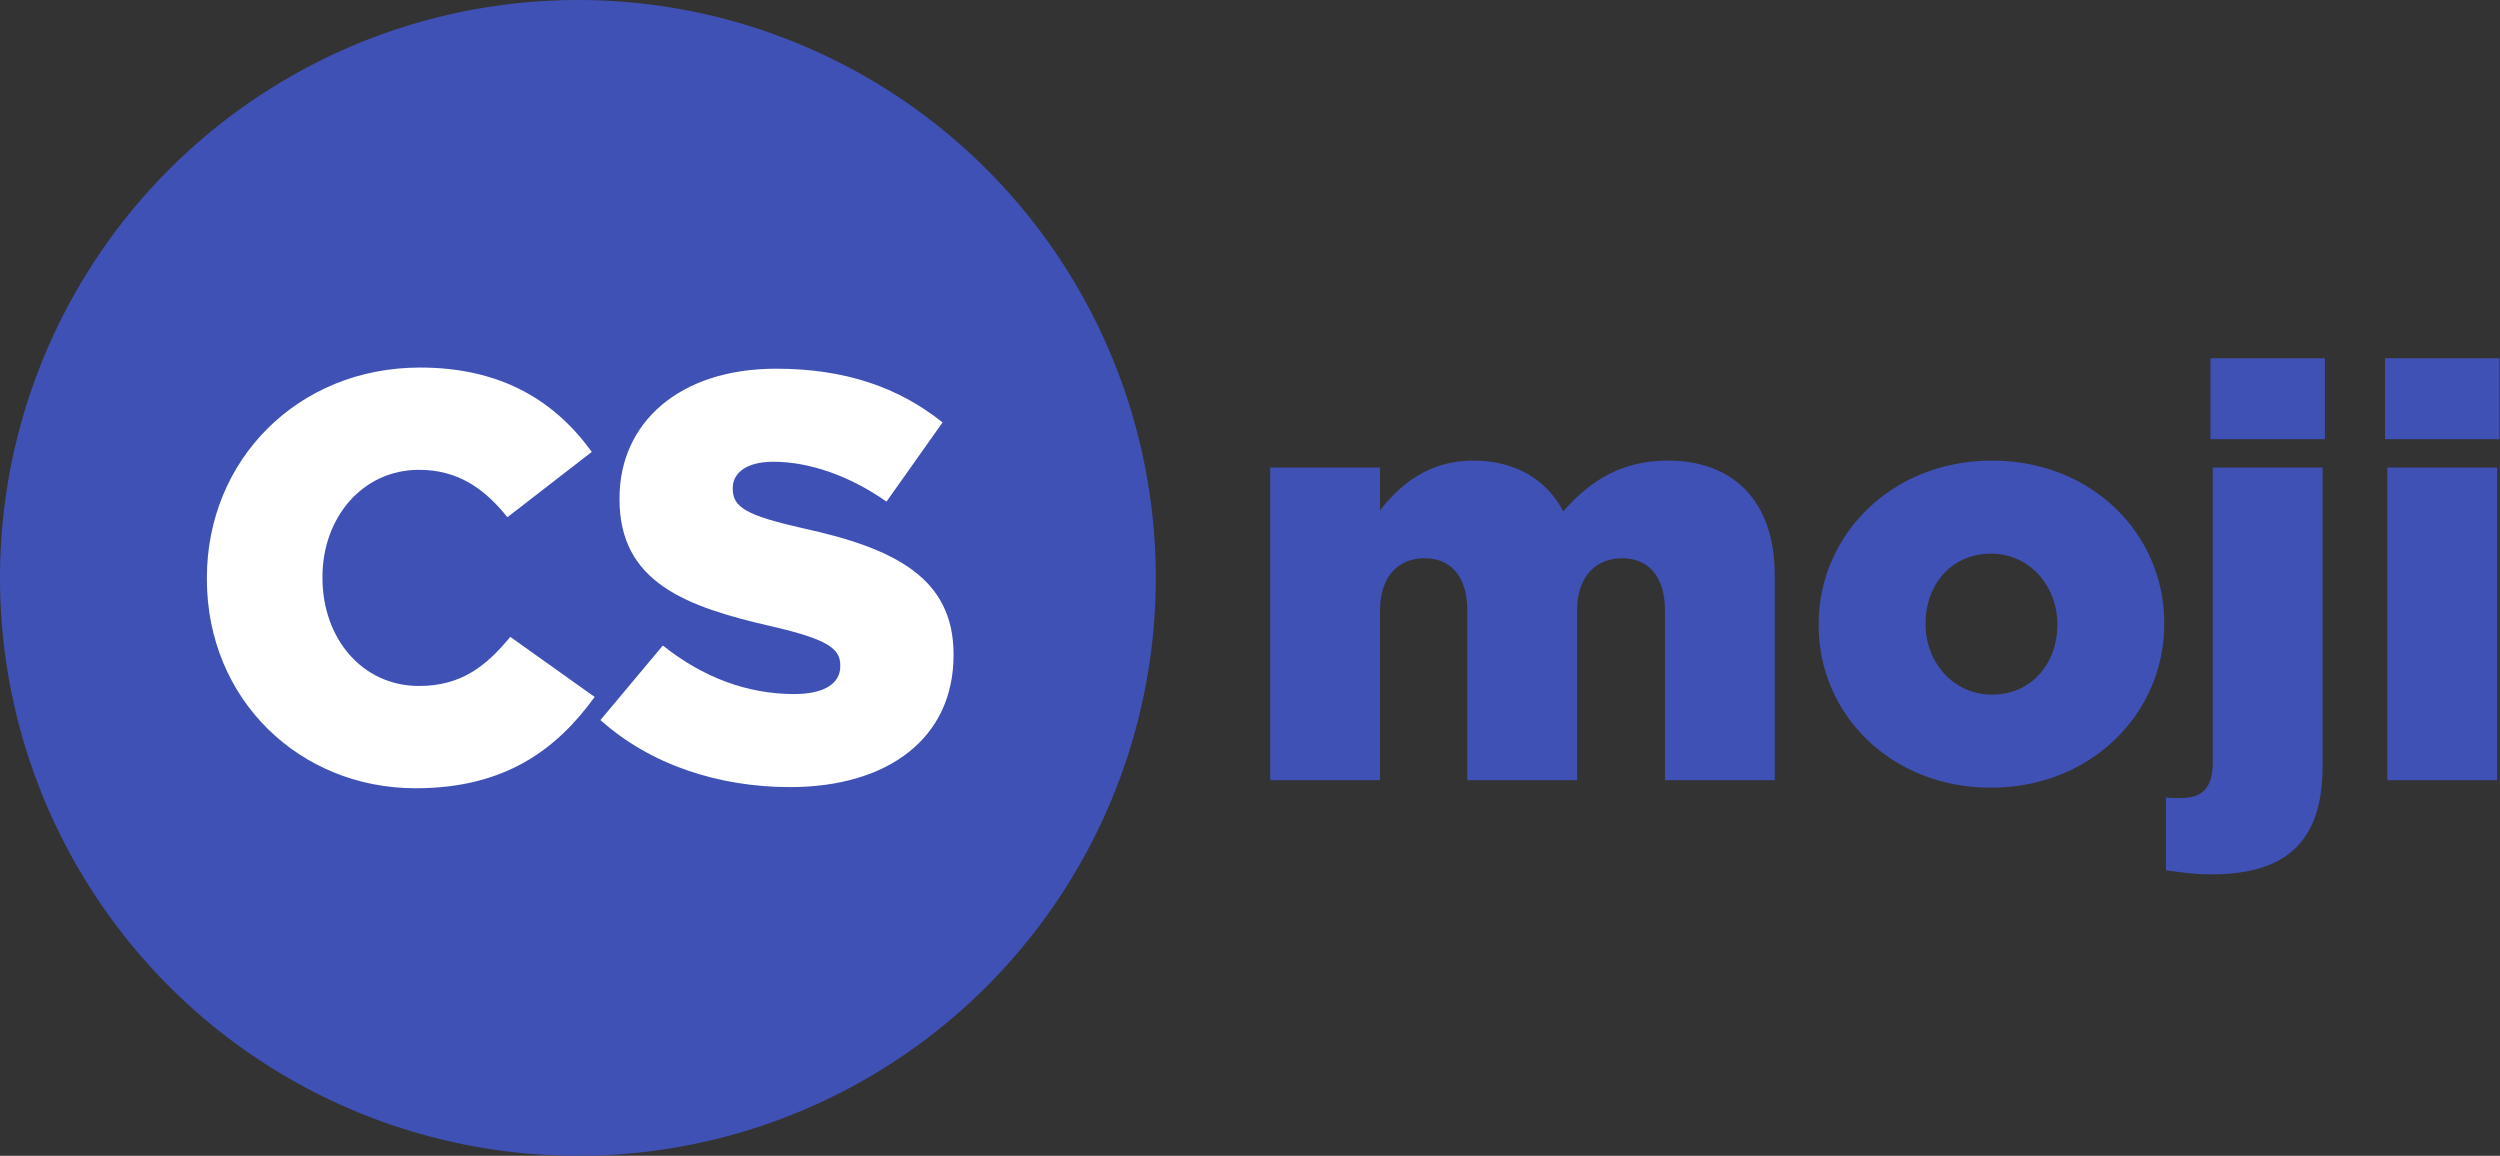 <?xml version="1.0" encoding="UTF-8"?>
<svg width="2163px" height="1000px" viewBox="0 0 2163 1000" version="1.1" xmlns="http://www.w3.org/2000/svg" xmlns:xlink="http://www.w3.org/1999/xlink">
    <rect x="0" y="0" width="2163" height="1000" fill="#333333" stroke="none"/>
    <!-- Generator: Sketch 52.5 (67469) - http://www.bohemiancoding.com/sketch -->
    <title>CSmoji-Logo</title>
    <desc>Created with Sketch.</desc>
    <g id="CSmoji-Logo" stroke="none" stroke-width="1" fill="none" fill-rule="evenodd">
        <circle id="Oval" fill="#3F51B5" fill-rule="nonzero" cx="500" cy="500" r="500"></circle>
        <path d="M359.5,682 C259.5,682 179,605.5 179,501 L179,500 C179,398 257.5,318 363.5,318 C435,318 481,348 512,391 L439,447.5 C419,422.5 396,406.5 362.5,406.5 C313.5,406.5 279,448 279,499 L279,500 C279,552.5 313.5,593.5 362.5,593.5 C399,593.5 420.5,576.5 441.5,551 L514.5,603 C481.5,648.5 437,682 359.5,682 Z M683.5,681 C621.5,681 562.5,661.5 519.5,623 L573.5,558.5 C608,586 646.5,600.5 687,600.5 C713,600.5 727,591.5 727,576.5 L727,575.5 C727,561 715.5,553 668,542 C593.5,525 536,504 536,432 L536,431 C536,366 587.5,319 671.5,319 C731,319 777.5,335 815.5,365.5 L767,434 C735,411.5 700,399.5 669,399.5 C645.5,399.5 634,409.5 634,422 L634,423 C634,439 646,446 694.5,457 C775,474.5 825,500.5 825,566 L825,567 C825,638.5 768.5,681 683.5,681 Z" id="CS-moji-Copy" fill="#FFFFFF"></path>
        <g id="Group-2" transform="translate(1099, 310)" fill="#3F51B5">
            <path d="M0,365 L0,94.5 L95,94.5 L95,131.5 C112.5,109 137.5,88.5 175.5,88.5 C211.5,88.5 239,104.5 253.5,132.5 C277,105.5 304.5,88.5 344,88.5 C401.5,88.5 436.5,124.5 436.5,187.5 L436.5,365 L341.5,365 L341.5,218 C341.5,188.5 327,173 304.5,173 C282,173 265.5,188.5 265.5,218 L265.5,365 L170.5,365 L170.5,218 C170.5,188.5 156,173 133.5,173 C111,173 95,188.5 95,218 L95,365 L0,365 Z M623.5,371.5 C537,371.5 474.5,308 474.5,231 L474.5,230 C474.5,153 537.5,88.5 624.5,88.5 C711,88.5 773.5,152 773.5,229 L773.5,230 C773.5,307 710.5,371.5 623.5,371.5 Z M624.5,291 C659,291 681,263.5 681,231 L681,230 C681,197 657,169 623.5,169 C589,169 567,196.5 567,229 L567,230 C567,263 591,291 624.5,291 Z M813.5,70 L813.5,0 L912.5,0 L912.5,70 L813.5,70 Z M814,446.5 C799,446.5 786.5,444.5 775,443 L775,380 C779,380.5 783.5,380.5 787.5,380.5 C806,380.5 815.5,372.5 815.5,349 L815.5,94.5 L910.5,94.5 L910.5,353 C910.5,421.5 875.5,446.5 814,446.5 Z M964.5,70 L964.5,0 L1063.5,0 L1063.5,70 L964.5,70 Z M966.5,365 L966.5,94.5 L1061.5,94.5 L1061.5,365 L966.5,365 Z" id="Combined-Shape"></path>
        </g>
    </g>
</svg>